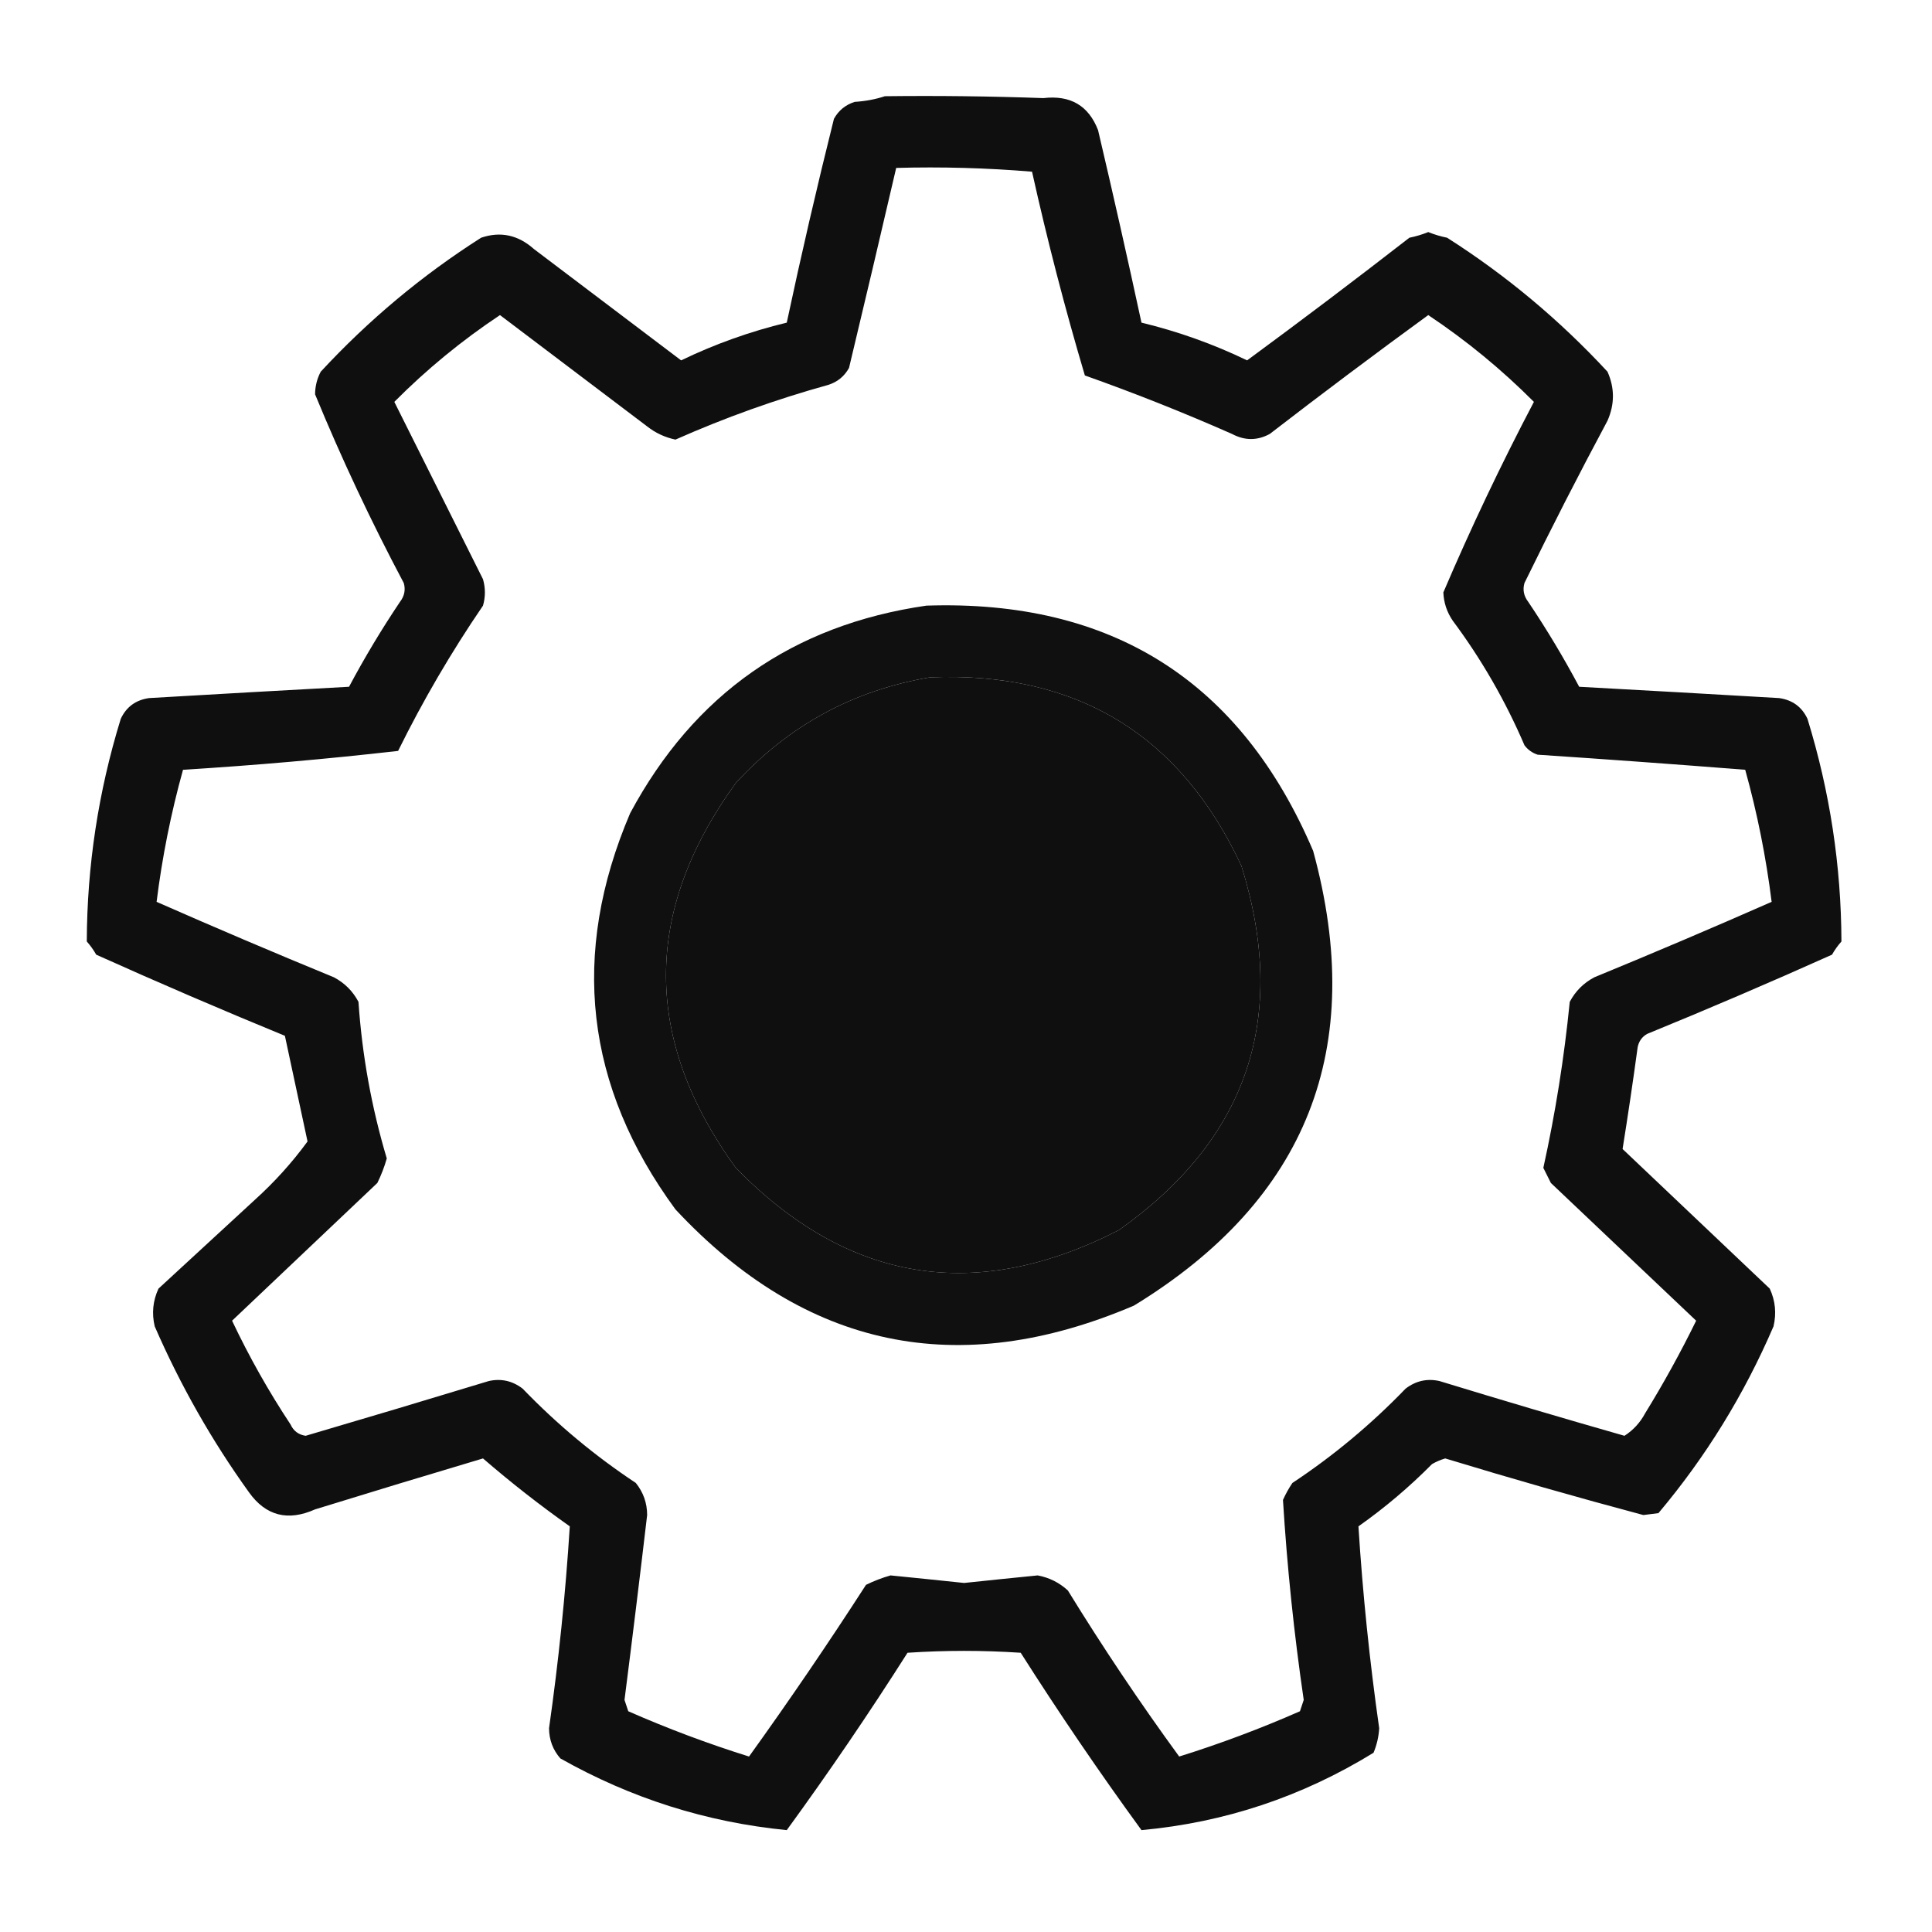 <?xml version="1.0" encoding="UTF-8"?>
<!DOCTYPE svg PUBLIC "-//W3C//DTD SVG 1.1//EN" "http://www.w3.org/Graphics/SVG/1.1/DTD/svg11.dtd">
<svg xmlns="http://www.w3.org/2000/svg" version="1.1" width="512px" height="512px" style="shape-rendering:geometricPrecision; text-rendering:geometricPrecision; image-rendering:optimizeQuality; fill-rule:evenodd; clip-rule:evenodd" xmlns:xlink="http://www.w3.org/1999/xlink">
<g><path style="opacity:0.938" fill="#000000" d="M 234.5,25.5 C 248.504,25.333 262.504,25.5 276.5,26C 283.665,25.156 288.498,27.99 291,34.5C 294.995,51.478 298.828,68.478 302.5,85.5C 312.178,87.837 321.511,91.171 330.5,95.5C 344.975,84.859 359.308,74.025 373.5,63C 375.218,62.654 376.885,62.154 378.5,61.5C 380.115,62.154 381.782,62.654 383.5,63C 399.128,72.951 413.295,84.784 426,98.5C 427.923,102.805 427.923,107.138 426,111.5C 418.411,125.677 411.078,140.01 404,154.5C 403.48,156.289 403.813,157.956 405,159.5C 409.877,166.751 414.377,174.251 418.5,182C 436.169,182.963 453.835,183.963 471.5,185C 475.02,185.504 477.52,187.337 479,190.5C 484.931,209.748 487.931,229.415 488,249.5C 487.044,250.579 486.211,251.745 485.5,253C 469.283,260.275 452.949,267.275 436.5,274C 435.151,274.772 434.318,275.939 434,277.5C 432.764,286.578 431.43,295.578 430,304.5C 443,316.833 456,329.167 469,341.5C 470.483,344.702 470.817,348.036 470,351.5C 462.201,369.626 452.034,386.126 439.5,401C 438.167,401.167 436.833,401.333 435.5,401.5C 417.927,396.81 400.427,391.81 383,386.5C 381.775,386.862 380.609,387.362 379.5,388C 373.464,394.094 366.964,399.594 360,404.5C 361.129,422.372 362.962,440.205 365.5,458C 365.369,460.253 364.869,462.419 364,464.5C 345.048,476.151 324.548,482.984 302.5,485C 291.339,469.68 280.672,454.013 270.5,438C 260.5,437.333 250.5,437.333 240.5,438C 230.328,454.013 219.661,469.68 208.5,485C 187.254,482.92 167.254,476.586 148.5,466C 146.523,463.74 145.523,461.073 145.5,458C 148.038,440.205 149.871,422.372 151,404.5C 143.036,398.868 135.369,392.868 128,386.5C 113.144,390.922 98.31,395.422 83.5,400C 76.289,403.219 70.455,401.719 66,395.5C 56.148,381.808 47.815,367.142 41,351.5C 40.183,348.036 40.517,344.702 42,341.5C 50.5,333.667 59,325.833 67.5,318C 72.752,313.254 77.418,308.087 81.5,302.5C 79.493,293.113 77.493,283.779 75.5,274.5C 58.717,267.609 42.05,260.442 25.5,253C 24.789,251.745 23.956,250.579 23,249.5C 23.069,229.415 26.069,209.748 32,190.5C 33.48,187.337 35.98,185.504 39.5,185C 57.165,183.963 74.831,182.963 92.5,182C 96.609,174.284 101.109,166.784 106,159.5C 107.187,157.956 107.52,156.289 107,154.5C 98.31,138.125 90.476,121.458 83.5,104.5C 83.515,102.366 84.015,100.366 85,98.5C 97.705,84.784 111.872,72.951 127.5,63C 132.634,61.255 137.3,62.255 141.5,66C 154.5,75.833 167.5,85.667 180.5,95.5C 189.489,91.171 198.822,87.837 208.5,85.5C 212.349,67.437 216.515,49.437 221,31.5C 222.227,29.274 224.061,27.774 226.5,27C 229.365,26.817 232.031,26.317 234.5,25.5 Z M 237.5,44.5 C 249.518,44.168 261.518,44.501 273.5,45.5C 277.555,63.723 282.222,81.723 287.5,99.5C 300.654,104.165 313.654,109.332 326.5,115C 329.865,116.797 333.198,116.797 336.5,115C 350.359,104.308 364.359,93.808 378.5,83.5C 388.569,90.211 397.902,97.877 406.5,106.5C 397.802,123.06 389.802,139.894 382.5,157C 382.615,159.732 383.448,162.232 385,164.5C 392.611,174.716 398.944,185.716 404,197.5C 404.903,198.701 406.069,199.535 407.5,200C 425.845,201.223 444.178,202.556 462.5,204C 465.695,215.504 468.028,227.17 469.5,239C 453.915,245.862 438.248,252.528 422.5,259C 419.667,260.5 417.5,262.667 416,265.5C 414.521,280.372 412.187,295.039 409,309.5C 409.667,310.833 410.333,312.167 411,313.5C 423.833,325.667 436.667,337.833 449.5,350C 445.381,358.408 440.881,366.574 436,374.5C 434.663,377.002 432.829,379.002 430.5,380.5C 414.121,375.822 397.788,370.989 381.5,366C 378.217,365.257 375.217,365.924 372.5,368C 363.376,377.464 353.376,385.797 342.5,393C 341.54,394.419 340.707,395.919 340,397.5C 341.088,415.211 342.922,432.878 345.5,450.5C 345.167,451.5 344.833,452.5 344.5,453.5C 334.066,458.09 323.399,462.09 312.5,465.5C 302.112,451.265 292.279,436.598 283,421.5C 280.737,419.409 278.07,418.076 275,417.5C 268.486,418.147 261.986,418.814 255.5,419.5C 249.014,418.814 242.514,418.147 236,417.5C 233.755,418.137 231.588,418.97 229.5,420C 219.525,435.464 209.191,450.63 198.5,465.5C 187.612,462.093 176.945,458.093 166.5,453.5C 166.167,452.5 165.833,451.5 165.5,450.5C 167.582,434.178 169.582,417.844 171.5,401.5C 171.491,398.316 170.491,395.483 168.5,393C 157.624,385.797 147.624,377.464 138.5,368C 135.783,365.924 132.783,365.257 129.5,366C 113.354,370.911 97.187,375.745 81,380.5C 79.111,380.215 77.777,379.215 77,377.5C 71.2,368.738 66.034,359.572 61.5,350C 74.333,337.833 87.167,325.667 100,313.5C 101.03,311.412 101.863,309.245 102.5,307C 98.456,293.446 95.956,279.613 95,265.5C 93.5,262.667 91.333,260.5 88.5,259C 72.751,252.528 57.085,245.862 41.5,239C 42.972,227.17 45.305,215.504 48.5,204C 67.593,202.821 86.593,201.155 105.5,199C 112.103,185.624 119.603,172.791 128,160.5C 128.667,158.167 128.667,155.833 128,153.5C 120.167,137.833 112.333,122.167 104.5,106.5C 113.058,97.888 122.391,90.221 132.5,83.5C 145.5,93.333 158.5,103.167 171.5,113C 173.71,114.739 176.21,115.906 179,116.5C 192.12,110.682 205.62,105.848 219.5,102C 221.939,101.226 223.773,99.726 225,97.5C 229.233,79.829 233.4,62.163 237.5,44.5 Z M 246.5,179.5 C 285.241,177.941 312.741,194.608 329,229.5C 341.505,269.654 330.671,301.82 296.5,326C 258.57,345.439 224.737,339.939 195,309.5C 170.333,275.5 170.333,241.5 195,207.5C 209.019,192.243 226.185,182.91 246.5,179.5 Z"/></g>
<g><path style="opacity:0.937" fill="#000000" d="M 245.5,160.5 C 294.654,158.865 328.821,180.532 348,225.5C 362.273,277.756 346.439,317.923 300.5,346C 253.93,365.887 213.43,357.387 179,320.5C 155.056,287.878 151.056,252.878 167,215.5C 183.944,183.949 210.11,165.616 245.5,160.5 Z M 246.5,179.5 C 226.185,182.91 209.019,192.243 195,207.5C 170.333,241.5 170.333,275.5 195,309.5C 224.737,339.939 258.57,345.439 296.5,326C 330.671,301.82 341.505,269.654 329,229.5C 312.741,194.608 285.241,177.941 246.5,179.5 Z"/></g>
</svg>
